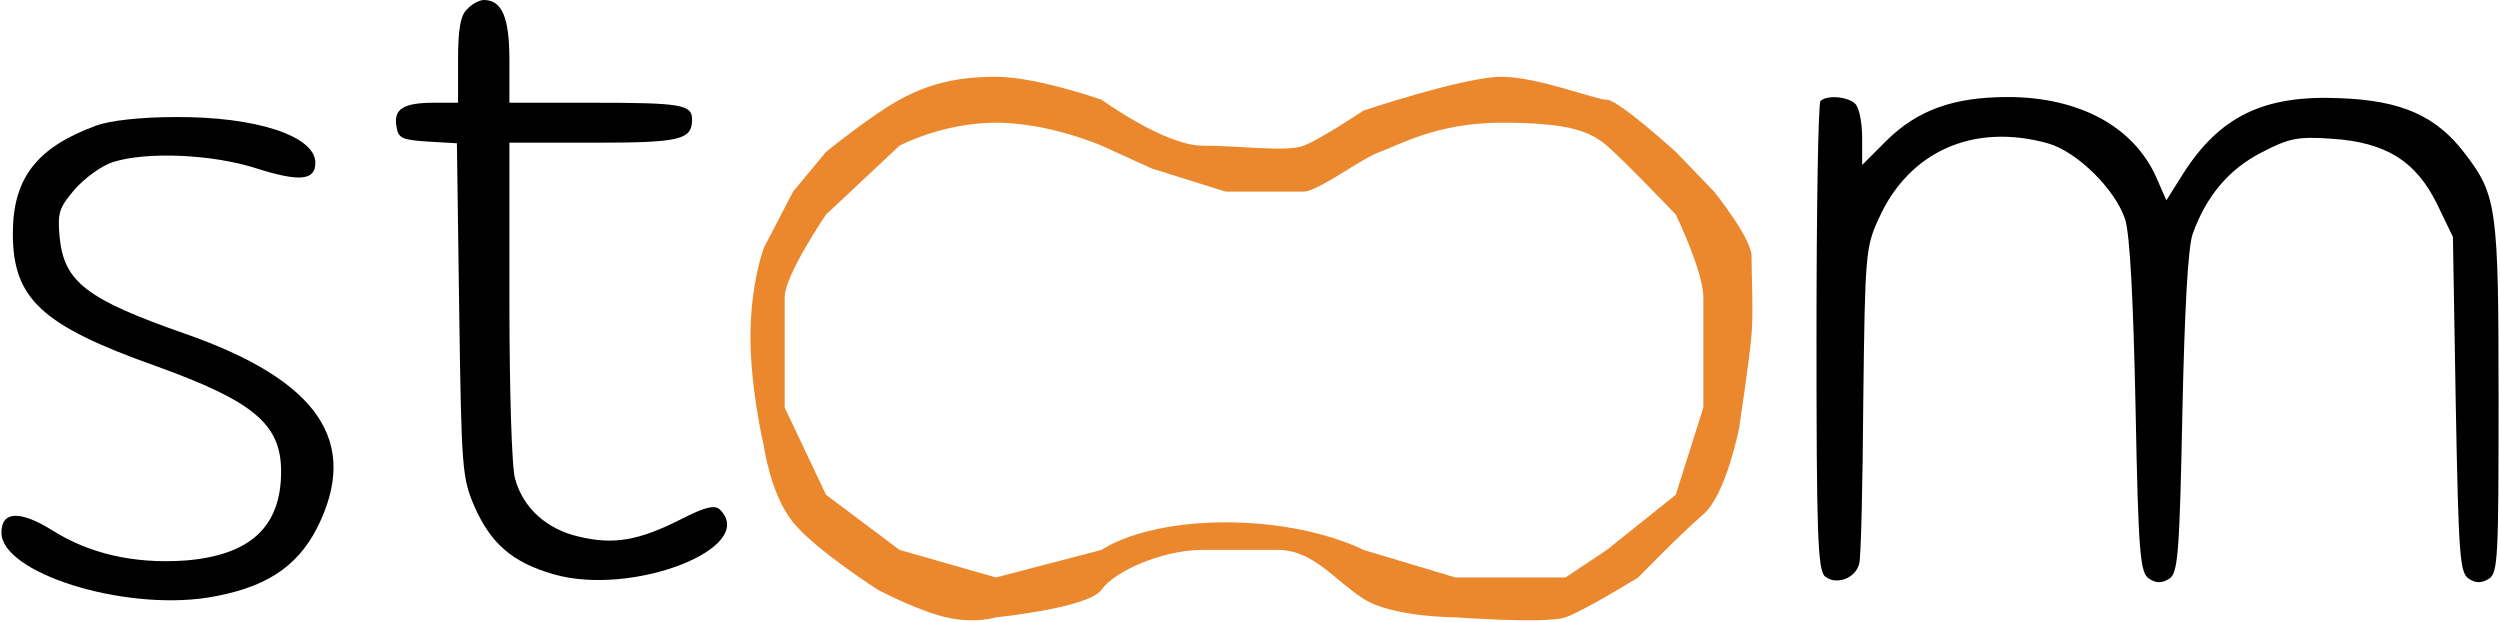 <svg width="438" height="109" viewBox="0 0 438 109" fill="none" xmlns="http://www.w3.org/2000/svg">
<path fill-rule="evenodd" clip-rule="evenodd" d="M210.708 25.521C204.092 25.521 193.003 17.474 193.003 17.474C193.003 17.474 181.598 13.45 174.494 13.45C167.39 13.45 162.483 14.81 157.594 17.474C152.704 20.138 144.718 26.61 144.718 26.61L138.947 33.569L133.836 43.401C133.836 43.401 131.536 49.398 131.481 58.711C131.426 68.025 133.836 78.199 133.836 78.199C133.836 78.199 135.01 86.683 138.947 91.512C142.883 96.34 153.763 103.303 153.763 103.303C153.763 103.303 160.663 106.969 165.764 108.152C170.866 109.335 174.494 108.152 174.494 108.152C174.494 108.152 190.7 106.551 193.003 103.303C195.307 100.055 203.671 96.34 210.708 96.34H223.866C230.067 96.34 233.802 101.656 238.875 104.904C243.948 108.152 254.97 108.152 254.97 108.152C254.97 108.152 270.943 109.335 274.284 108.152C277.625 106.969 287.019 101.169 287.019 101.169C287.019 101.169 294.425 93.532 298.427 90.108C302.429 86.683 304.702 74.951 304.702 74.951C304.702 74.951 306.525 62.823 306.868 58.711C307.21 54.599 306.868 47.948 306.868 44.847C306.868 41.746 300.31 33.569 300.31 33.569L293.598 26.61C293.598 26.61 283.542 17.474 281.527 17.474C279.512 17.474 269.434 13.45 263.018 13.45C256.602 13.45 238.875 19.376 238.875 19.376C238.875 19.376 231.432 24.367 228.413 25.521C225.394 26.676 217.324 25.521 210.708 25.521ZM174.494 21.498C183.84 21.498 193.003 25.521 193.003 25.521L201.856 29.545L214.732 33.569H228.413C230.855 33.569 238.503 27.764 241.755 26.61C245.008 25.455 251.751 21.498 263.018 21.498C274.284 21.498 278.375 22.807 281.527 25.521C284.68 28.235 293.598 37.593 293.598 37.593C293.598 37.593 298.427 47.577 298.427 52.078V71.393L293.598 86.683L281.527 96.34L274.284 101.169H254.97L238.875 96.34C238.875 96.34 229.839 91.512 214.732 91.512C199.625 91.512 193.003 96.34 193.003 96.34L174.494 101.169L157.594 96.34L144.718 86.683L137.475 71.393V52.078C137.475 48.21 144.718 37.593 144.718 37.593L157.594 25.521C157.594 25.521 165.148 21.498 174.494 21.498Z" fill="#EB882E"/>
<path d="M81.85 1.6C80.65 2.7 80.25 5.2 80.25 10.6V18H76.05C70.65 18 68.95 19.1 69.45 22.1C69.75 24.2 70.35 24.5 74.85 24.8L80.05 25.1L80.45 54.3C80.85 82.2 80.95 83.7 83.15 88.8C86.05 95.3 89.75 98.5 96.95 100.6C110.75 104.6 132.85 96 126.15 89.3C125.25 88.4 123.55 88.8 119.25 91C111.95 94.7 107.45 95.5 101.35 94C95.75 92.7 91.65 89 90.25 83.9C89.65 82.1 89.25 68 89.25 52.8V25H104.05C119.25 25 121.25 24.5 121.25 20.9C121.25 18.3 119.25 18 103.65 18H89.25V10.6C89.25 3 87.95 0 84.75 0C84.05 0 82.65 0.7 81.85 1.6Z" fill="black"/>
<path d="M16.85 22.009C6.45 25.809 2.25 31.209 2.25 40.909C2.25 52.309 7.25 57.009 27.25 64.109C44.45 70.309 49.25 74.309 49.25 82.609C49.25 92.309 43.85 97.309 32.35 98.209C23.45 98.809 15.65 97.009 9.15 92.909C3.55 89.409 0.25 89.509 0.25 93.309C0.25 100.309 21.25 107.009 36.35 104.709C46.25 103.109 51.95 99.509 55.55 92.509C63.15 77.409 55.85 66.609 32.25 58.409C15.15 52.409 11.25 49.409 10.45 41.609C10.05 37.209 10.35 36.409 13.15 33.109C14.95 31.109 17.85 29.009 19.75 28.409C25.65 26.509 37.25 27.009 44.95 29.509C52.55 31.909 55.25 31.609 55.25 28.509C55.25 23.809 44.75 20.409 30.75 20.509C24.75 20.509 19.25 21.109 16.85 22.009Z" fill="black"/>
<path d="M318.95 17.7C318.55 18 318.25 36.7 318.25 59C318.25 93.4 318.45 99.9 319.75 101C321.75 102.6 325.15 101.3 325.75 98.7C326.05 97.5 326.35 84.6 326.45 70C326.75 44.6 326.85 43.3 329.15 38.3C334.45 26.5 345.75 21.5 358.75 25.1C363.85 26.5 370.65 33.2 372.35 38.5C373.15 41.2 373.75 52.1 374.15 71.4C374.65 97.4 374.95 100.4 376.55 101.4C377.75 102.2 378.75 102.2 380.05 101.4C381.55 100.4 381.85 97.5 382.35 72.4C382.75 53.8 383.35 43.3 384.15 41C386.55 34.3 390.55 29.6 396.25 26.7C401.05 24.2 402.55 23.9 408.45 24.3C417.95 24.9 423.25 28.2 426.95 35.7L429.75 41.5L430.25 70.9C430.75 97.5 430.95 100.4 432.55 101.4C433.75 102.2 434.75 102.2 436.05 101.4C437.65 100.4 437.75 97.7 437.75 69.9C437.75 36.4 437.45 34.2 431.85 26.9C426.85 20.3 420.75 17.6 409.95 17.2C396.55 16.6 388.75 20.4 382.25 30.8L379.55 35.1L377.75 31C373.75 22.1 364.15 17 351.75 17C342.25 17 335.95 19.3 330.55 24.6L326.25 28.9V24.2C326.25 21.5 325.75 18.9 325.05 18.2C323.75 16.9 320.05 16.6 318.95 17.7Z" fill="black"/>
</svg>
